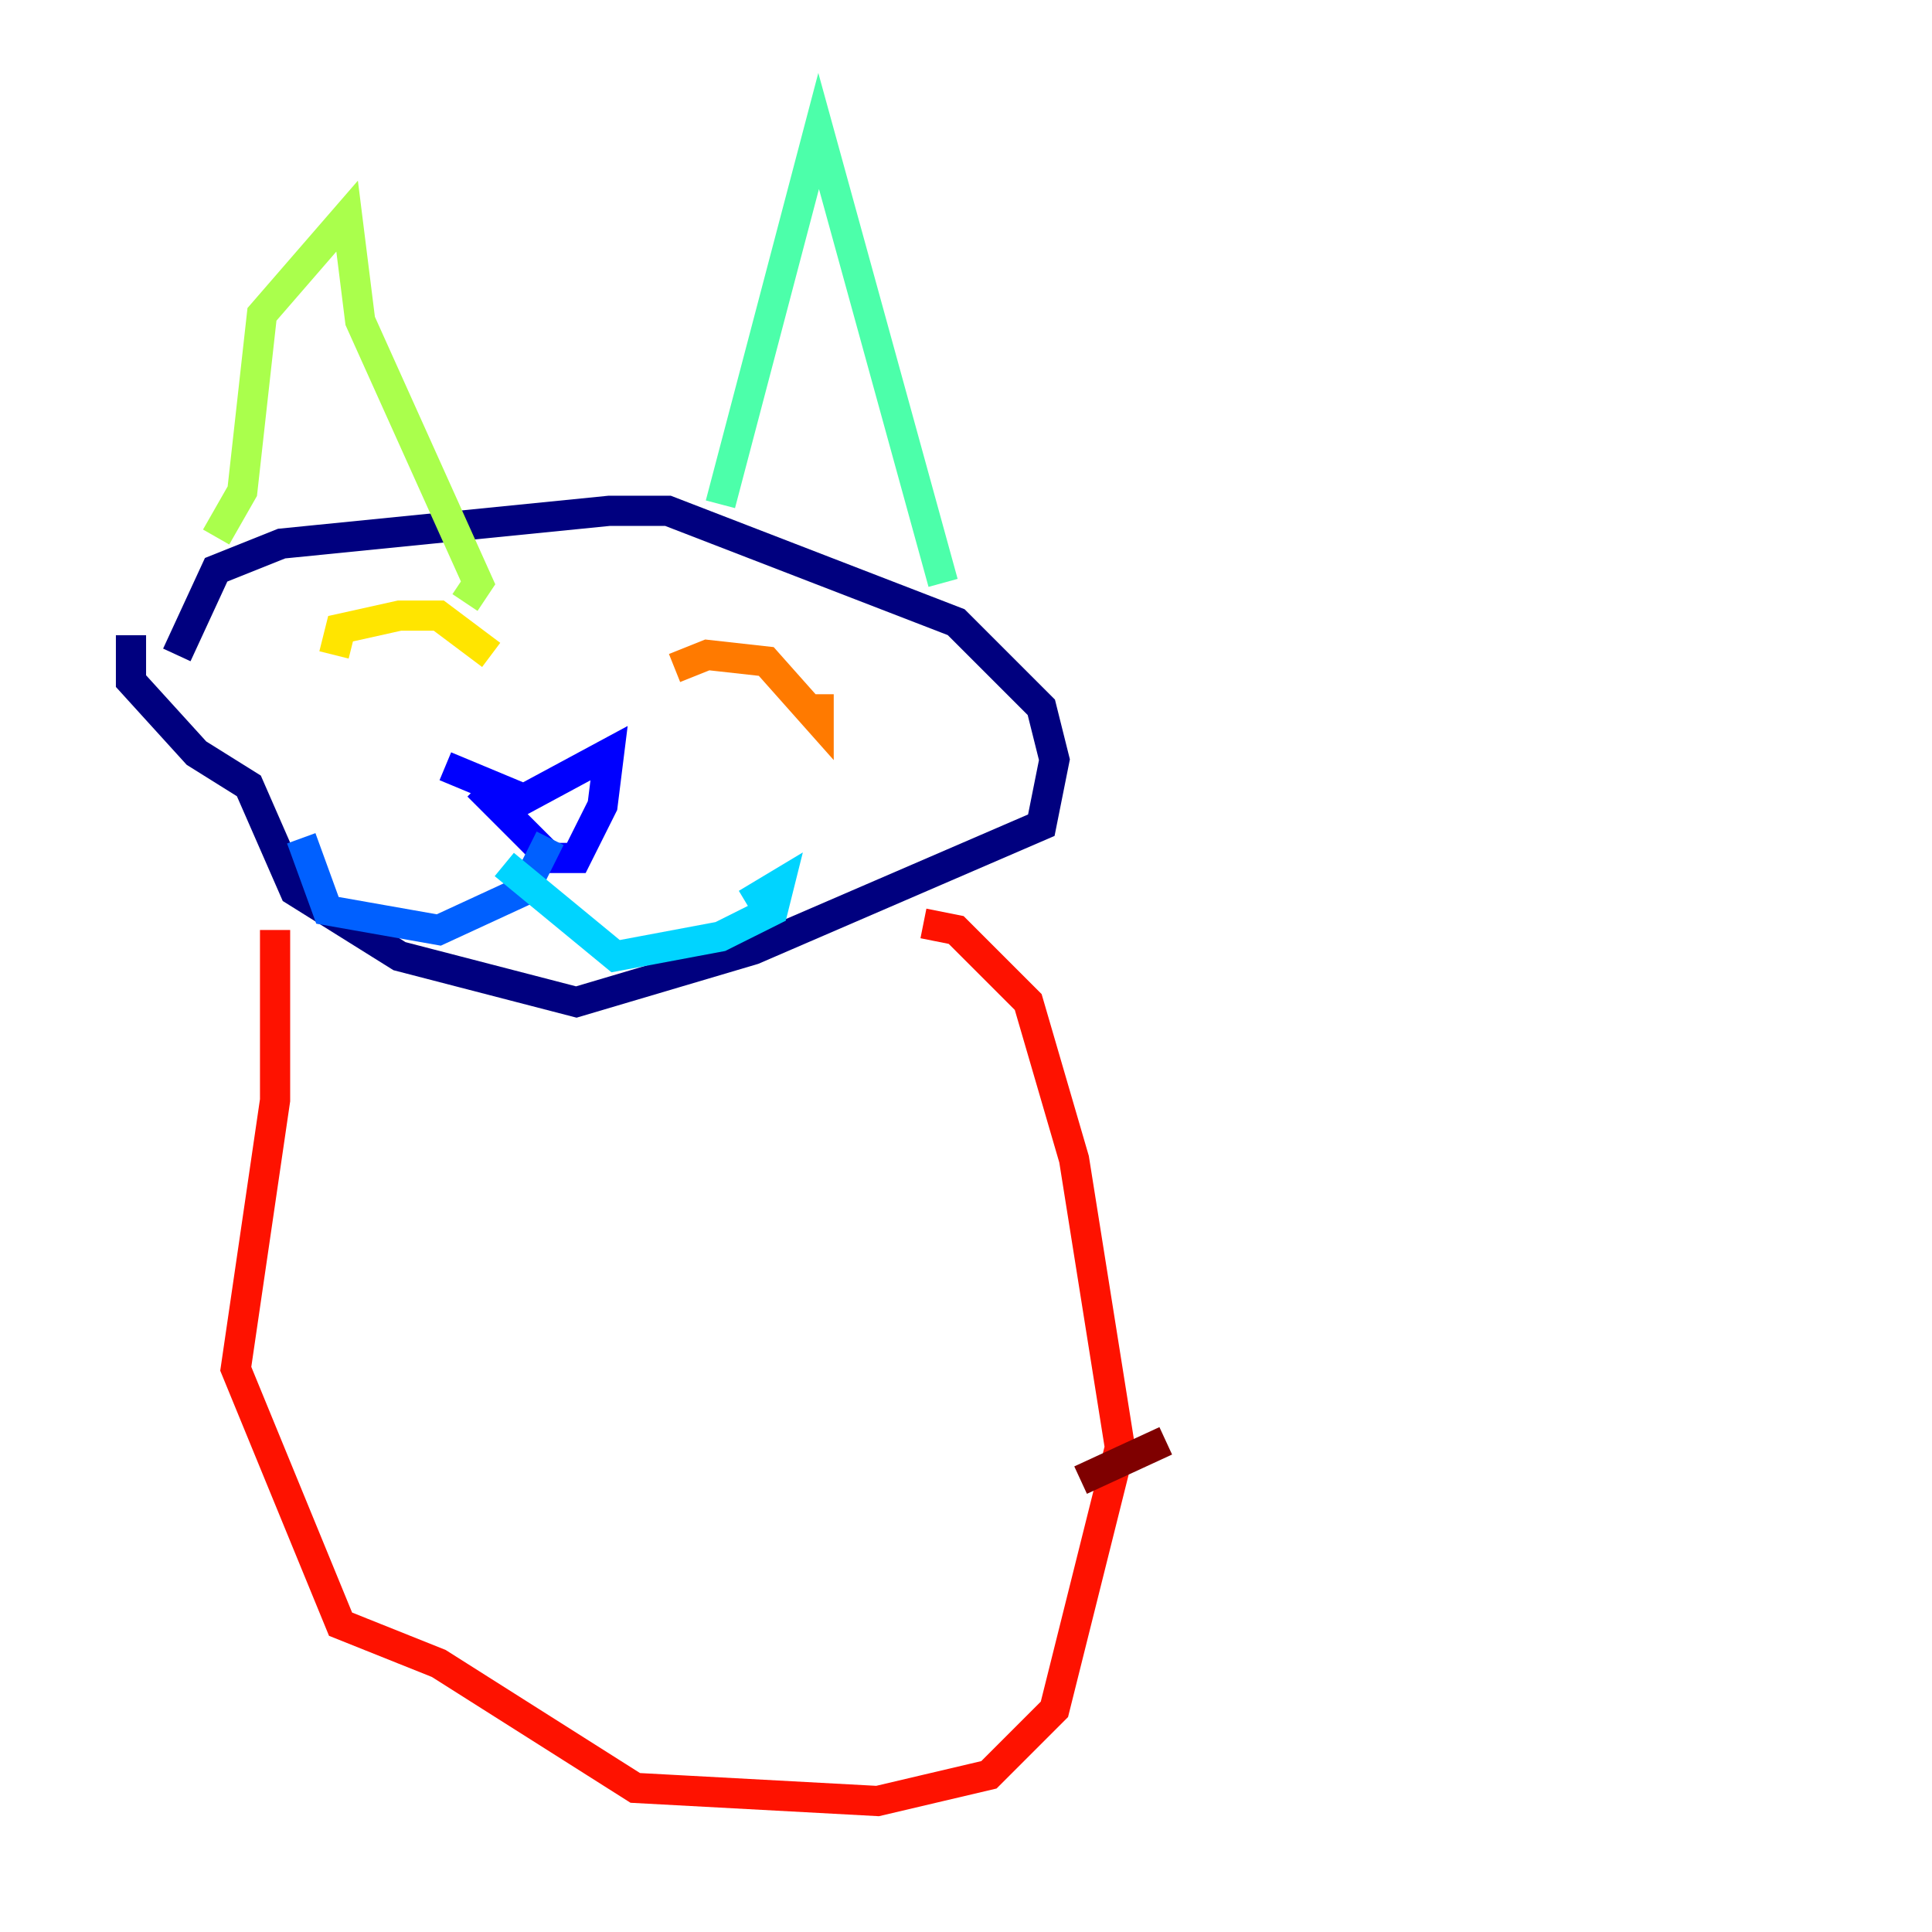 <?xml version="1.0" encoding="utf-8" ?>
<svg baseProfile="tiny" height="128" version="1.2" viewBox="0,0,128,128" width="128" xmlns="http://www.w3.org/2000/svg" xmlns:ev="http://www.w3.org/2001/xml-events" xmlns:xlink="http://www.w3.org/1999/xlink"><defs /><polyline fill="none" points="11.715,43.39 14.319,37.749 18.658,36.014 40.352,33.844 44.258,33.844 63.349,41.22 68.99,46.861 69.858,50.332 68.99,54.671 49.898,62.915 38.183,66.386 26.468,63.349 19.525,59.01 16.488,52.068 13.017,49.898 8.678,45.125 8.678,42.088" stroke="#00007f" stroke-width="2" /><polyline fill="none" points="31.675,52.068 36.447,56.841 38.183,56.841 39.919,53.37 40.352,49.898 34.712,52.936 29.505,50.766" stroke="#0000fe" stroke-width="2" /><polyline fill="none" points="36.447,55.539 34.712,59.01 29.071,61.614 21.695,60.312 19.959,55.539" stroke="#0060ff" stroke-width="2" /><polyline fill="none" points="33.41,57.275 40.786,63.349 47.729,62.047 51.2,60.312 51.634,58.576 49.464,59.878" stroke="#00d4ff" stroke-width="2" /><polyline fill="none" points="47.729,33.41 54.237,8.678 62.481,38.617" stroke="#4cffaa" stroke-width="2" /><polyline fill="none" points="14.319,35.58 16.054,32.542 17.356,20.827 22.997,14.319 23.864,21.261 31.675,38.617 30.807,39.919" stroke="#aaff4c" stroke-width="2" /><polyline fill="none" points="22.129,43.39 22.563,41.654 26.468,40.786 29.071,40.786 32.542,43.39" stroke="#ffe500" stroke-width="2" /><polyline fill="none" points="44.691,44.258 46.861,43.39 50.766,43.824 54.237,47.729 54.237,45.993" stroke="#ff7a00" stroke-width="2" /><polyline fill="none" points="18.224,61.614 18.224,72.895 15.62,90.685 22.563,107.607 29.071,110.21 42.088,118.454 58.142,119.322 65.519,117.586 69.858,113.248 74.197,95.891 71.159,76.8 68.122,66.386 63.349,61.614 61.18,61.18" stroke="#fe1200" stroke-width="2" /><polyline fill="none" points="71.593,98.061 77.234,95.458" stroke="#7f0000" stroke-width="2" /></svg>